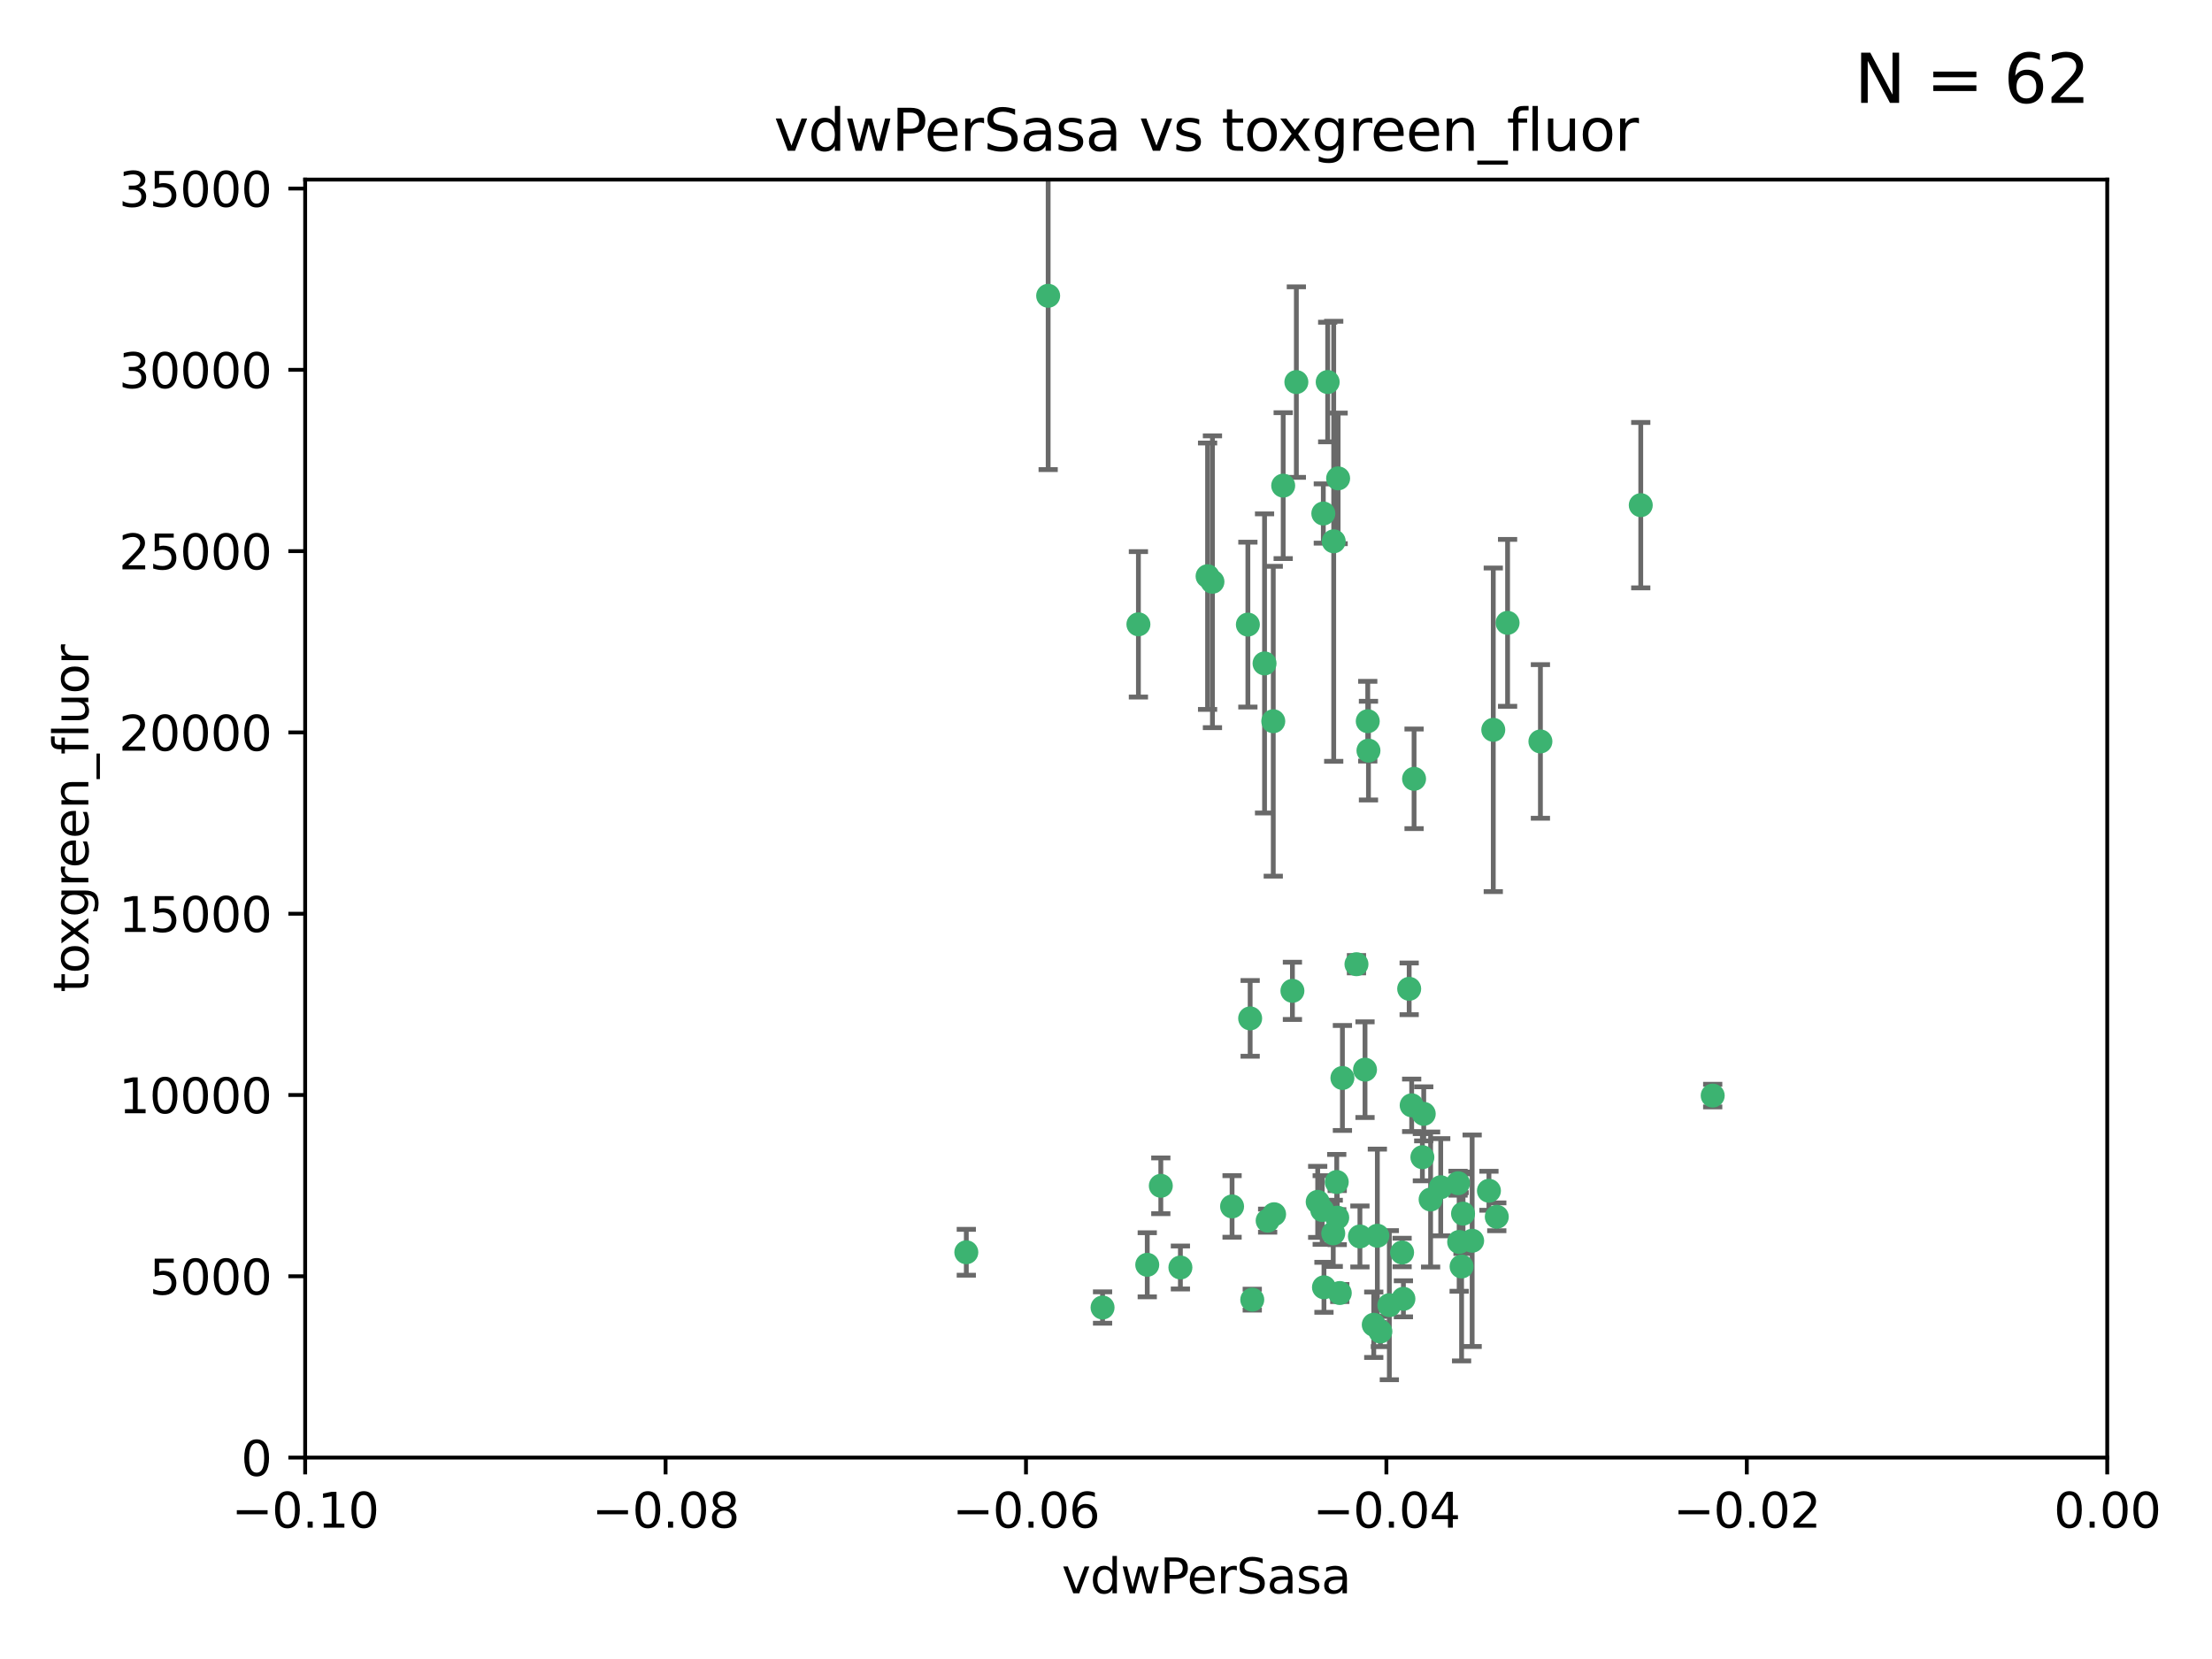 <?xml version="1.0" encoding="utf-8" standalone="no"?>
<!DOCTYPE svg PUBLIC "-//W3C//DTD SVG 1.1//EN"
  "http://www.w3.org/Graphics/SVG/1.1/DTD/svg11.dtd">
<svg xmlns:xlink="http://www.w3.org/1999/xlink" width="460.8pt" height="345.6pt" viewBox="0 0 460.8 345.6" xmlns="http://www.w3.org/2000/svg" version="1.1">
 <defs>
  <style type="text/css">*{stroke-linejoin: round; stroke-linecap: butt}</style>
 </defs>
 <g id="figure_1">
  <g id="patch_1">
   <path d="M 0 345.6 
L 460.8 345.6 
L 460.8 0 
L 0 0 
z
" style="fill: #ffffff"/>
  </g>
  <g id="axes_1">
   <g id="patch_2">
    <path d="M 63.571 303.64 
L 438.975 303.64 
L 438.975 37.411 
L 63.571 37.411 
z
" style="fill: #ffffff"/>
   </g>
   <g id="PathCollection_1">
    <defs>
     <path id="m6c148d4460" d="M 0 1.118 
C 0.297 1.118 0.581 1 0.791 0.791 
C 1 0.581 1.118 0.297 1.118 0 
C 1.118 -0.297 1 -0.581 0.791 -0.791 
C 0.581 -1 0.297 -1.118 0 -1.118 
C -0.297 -1.118 -0.581 -1 -0.791 -0.791 
C -1 -0.581 -1.118 -0.297 -1.118 0 
C -1.118 0.297 -1 0.581 -0.791 0.791 
C -0.581 1 -0.297 1.118 0 1.118 
z
" style="stroke: #3cb371"/>
    </defs>
    <g clip-path="url(#p341a49bb5c)">
     <use xlink:href="#m6c148d4460" x="270.055" y="79.593" style="fill: #3cb371; stroke: #3cb371"/>
     <use xlink:href="#m6c148d4460" x="218.35" y="61.614" style="fill: #3cb371; stroke: #3cb371"/>
     <use xlink:href="#m6c148d4460" x="201.3" y="260.87" style="fill: #3cb371; stroke: #3cb371"/>
     <use xlink:href="#m6c148d4460" x="267.313" y="101.166" style="fill: #3cb371; stroke: #3cb371"/>
     <use xlink:href="#m6c148d4460" x="277.837" y="112.761" style="fill: #3cb371; stroke: #3cb371"/>
     <use xlink:href="#m6c148d4460" x="259.956" y="130.114" style="fill: #3cb371; stroke: #3cb371"/>
     <use xlink:href="#m6c148d4460" x="263.429" y="138.203" style="fill: #3cb371; stroke: #3cb371"/>
     <use xlink:href="#m6c148d4460" x="275.671" y="106.972" style="fill: #3cb371; stroke: #3cb371"/>
     <use xlink:href="#m6c148d4460" x="278.755" y="99.654" style="fill: #3cb371; stroke: #3cb371"/>
     <use xlink:href="#m6c148d4460" x="292.082" y="260.914" style="fill: #3cb371; stroke: #3cb371"/>
     <use xlink:href="#m6c148d4460" x="237.152" y="130.059" style="fill: #3cb371; stroke: #3cb371"/>
     <use xlink:href="#m6c148d4460" x="276.581" y="79.585" style="fill: #3cb371; stroke: #3cb371"/>
     <use xlink:href="#m6c148d4460" x="269.235" y="206.41" style="fill: #3cb371; stroke: #3cb371"/>
     <use xlink:href="#m6c148d4460" x="251.561" y="120.034" style="fill: #3cb371; stroke: #3cb371"/>
     <use xlink:href="#m6c148d4460" x="241.819" y="247.024" style="fill: #3cb371; stroke: #3cb371"/>
     <use xlink:href="#m6c148d4460" x="293.557" y="205.988" style="fill: #3cb371; stroke: #3cb371"/>
     <use xlink:href="#m6c148d4460" x="252.576" y="121.191" style="fill: #3cb371; stroke: #3cb371"/>
     <use xlink:href="#m6c148d4460" x="279.101" y="269.359" style="fill: #3cb371; stroke: #3cb371"/>
     <use xlink:href="#m6c148d4460" x="304.776" y="252.825" style="fill: #3cb371; stroke: #3cb371"/>
     <use xlink:href="#m6c148d4460" x="284.928" y="150.242" style="fill: #3cb371; stroke: #3cb371"/>
     <use xlink:href="#m6c148d4460" x="265.419" y="252.947" style="fill: #3cb371; stroke: #3cb371"/>
     <use xlink:href="#m6c148d4460" x="296.308" y="241.067" style="fill: #3cb371; stroke: #3cb371"/>
     <use xlink:href="#m6c148d4460" x="245.899" y="264.042" style="fill: #3cb371; stroke: #3cb371"/>
     <use xlink:href="#m6c148d4460" x="294.077" y="230.255" style="fill: #3cb371; stroke: #3cb371"/>
     <use xlink:href="#m6c148d4460" x="292.357" y="270.567" style="fill: #3cb371; stroke: #3cb371"/>
     <use xlink:href="#m6c148d4460" x="275.442" y="252.069" style="fill: #3cb371; stroke: #3cb371"/>
     <use xlink:href="#m6c148d4460" x="298.022" y="249.877" style="fill: #3cb371; stroke: #3cb371"/>
     <use xlink:href="#m6c148d4460" x="275.806" y="268.169" style="fill: #3cb371; stroke: #3cb371"/>
     <use xlink:href="#m6c148d4460" x="238.994" y="263.481" style="fill: #3cb371; stroke: #3cb371"/>
     <use xlink:href="#m6c148d4460" x="287.559" y="277.375" style="fill: #3cb371; stroke: #3cb371"/>
     <use xlink:href="#m6c148d4460" x="256.663" y="251.323" style="fill: #3cb371; stroke: #3cb371"/>
     <use xlink:href="#m6c148d4460" x="260.869" y="270.746" style="fill: #3cb371; stroke: #3cb371"/>
     <use xlink:href="#m6c148d4460" x="229.684" y="272.382" style="fill: #3cb371; stroke: #3cb371"/>
     <use xlink:href="#m6c148d4460" x="284.358" y="222.83" style="fill: #3cb371; stroke: #3cb371"/>
     <use xlink:href="#m6c148d4460" x="304.475" y="263.833" style="fill: #3cb371; stroke: #3cb371"/>
     <use xlink:href="#m6c148d4460" x="274.5" y="250.369" style="fill: #3cb371; stroke: #3cb371"/>
     <use xlink:href="#m6c148d4460" x="265.246" y="150.246" style="fill: #3cb371; stroke: #3cb371"/>
     <use xlink:href="#m6c148d4460" x="306.676" y="258.47" style="fill: #3cb371; stroke: #3cb371"/>
     <use xlink:href="#m6c148d4460" x="282.577" y="200.861" style="fill: #3cb371; stroke: #3cb371"/>
     <use xlink:href="#m6c148d4460" x="278.569" y="253.655" style="fill: #3cb371; stroke: #3cb371"/>
     <use xlink:href="#m6c148d4460" x="311.808" y="253.482" style="fill: #3cb371; stroke: #3cb371"/>
     <use xlink:href="#m6c148d4460" x="311.077" y="152.035" style="fill: #3cb371; stroke: #3cb371"/>
     <use xlink:href="#m6c148d4460" x="286.18" y="275.967" style="fill: #3cb371; stroke: #3cb371"/>
     <use xlink:href="#m6c148d4460" x="260.43" y="212.147" style="fill: #3cb371; stroke: #3cb371"/>
     <use xlink:href="#m6c148d4460" x="285.076" y="156.366" style="fill: #3cb371; stroke: #3cb371"/>
     <use xlink:href="#m6c148d4460" x="283.296" y="257.576" style="fill: #3cb371; stroke: #3cb371"/>
     <use xlink:href="#m6c148d4460" x="310.174" y="248.058" style="fill: #3cb371; stroke: #3cb371"/>
     <use xlink:href="#m6c148d4460" x="289.425" y="271.896" style="fill: #3cb371; stroke: #3cb371"/>
     <use xlink:href="#m6c148d4460" x="277.739" y="256.929" style="fill: #3cb371; stroke: #3cb371"/>
     <use xlink:href="#m6c148d4460" x="279.65" y="224.561" style="fill: #3cb371; stroke: #3cb371"/>
     <use xlink:href="#m6c148d4460" x="264.075" y="254.285" style="fill: #3cb371; stroke: #3cb371"/>
     <use xlink:href="#m6c148d4460" x="286.929" y="257.429" style="fill: #3cb371; stroke: #3cb371"/>
     <use xlink:href="#m6c148d4460" x="296.591" y="232.035" style="fill: #3cb371; stroke: #3cb371"/>
     <use xlink:href="#m6c148d4460" x="320.897" y="154.457" style="fill: #3cb371; stroke: #3cb371"/>
     <use xlink:href="#m6c148d4460" x="341.801" y="105.234" style="fill: #3cb371; stroke: #3cb371"/>
     <use xlink:href="#m6c148d4460" x="314.057" y="129.752" style="fill: #3cb371; stroke: #3cb371"/>
     <use xlink:href="#m6c148d4460" x="303.97" y="258.72" style="fill: #3cb371; stroke: #3cb371"/>
     <use xlink:href="#m6c148d4460" x="278.467" y="246.235" style="fill: #3cb371; stroke: #3cb371"/>
     <use xlink:href="#m6c148d4460" x="300.13" y="247.319" style="fill: #3cb371; stroke: #3cb371"/>
     <use xlink:href="#m6c148d4460" x="303.74" y="246.485" style="fill: #3cb371; stroke: #3cb371"/>
     <use xlink:href="#m6c148d4460" x="356.787" y="228.234" style="fill: #3cb371; stroke: #3cb371"/>
     <use xlink:href="#m6c148d4460" x="294.577" y="162.243" style="fill: #3cb371; stroke: #3cb371"/>
    </g>
   </g>
   <g id="matplotlib.axis_1">
    <g id="xtick_1">
     <g id="line2d_1">
      <defs>
       <path id="md75cc85887" d="M 0 0 
L 0 3.5 
" style="stroke: #000000; stroke-width: 0.8"/>
      </defs>
      <g>
       <use xlink:href="#md75cc85887" x="63.571" y="303.64" style="stroke: #000000; stroke-width: 0.8"/>
      </g>
     </g>
     <g id="text_1">
      <!-- −0.10 -->
      <g transform="translate(48.249 318.238)scale(0.1 -0.1)">
       <defs>
        <path id="DejaVuSans-2212" d="M 678 2272 
L 4684 2272 
L 4684 1741 
L 678 1741 
L 678 2272 
z
" transform="scale(0.016)"/>
        <path id="DejaVuSans-30" d="M 2034 4250 
Q 1547 4250 1301 3770 
Q 1056 3291 1056 2328 
Q 1056 1369 1301 889 
Q 1547 409 2034 409 
Q 2525 409 2770 889 
Q 3016 1369 3016 2328 
Q 3016 3291 2770 3770 
Q 2525 4250 2034 4250 
z
M 2034 4750 
Q 2819 4750 3233 4129 
Q 3647 3509 3647 2328 
Q 3647 1150 3233 529 
Q 2819 -91 2034 -91 
Q 1250 -91 836 529 
Q 422 1150 422 2328 
Q 422 3509 836 4129 
Q 1250 4750 2034 4750 
z
" transform="scale(0.016)"/>
        <path id="DejaVuSans-2e" d="M 684 794 
L 1344 794 
L 1344 0 
L 684 0 
L 684 794 
z
" transform="scale(0.016)"/>
        <path id="DejaVuSans-31" d="M 794 531 
L 1825 531 
L 1825 4091 
L 703 3866 
L 703 4441 
L 1819 4666 
L 2450 4666 
L 2450 531 
L 3481 531 
L 3481 0 
L 794 0 
L 794 531 
z
" transform="scale(0.016)"/>
       </defs>
       <use xlink:href="#DejaVuSans-2212"/>
       <use xlink:href="#DejaVuSans-30" x="83.789"/>
       <use xlink:href="#DejaVuSans-2e" x="147.412"/>
       <use xlink:href="#DejaVuSans-31" x="179.199"/>
       <use xlink:href="#DejaVuSans-30" x="242.822"/>
      </g>
     </g>
    </g>
    <g id="xtick_2">
     <g id="line2d_2">
      <g>
       <use xlink:href="#md75cc85887" x="138.652" y="303.64" style="stroke: #000000; stroke-width: 0.8"/>
      </g>
     </g>
     <g id="text_2">
      <!-- −0.08 -->
      <g transform="translate(123.329 318.238)scale(0.1 -0.1)">
       <defs>
        <path id="DejaVuSans-38" d="M 2034 2216 
Q 1584 2216 1326 1975 
Q 1069 1734 1069 1313 
Q 1069 891 1326 650 
Q 1584 409 2034 409 
Q 2484 409 2743 651 
Q 3003 894 3003 1313 
Q 3003 1734 2745 1975 
Q 2488 2216 2034 2216 
z
M 1403 2484 
Q 997 2584 770 2862 
Q 544 3141 544 3541 
Q 544 4100 942 4425 
Q 1341 4750 2034 4750 
Q 2731 4750 3128 4425 
Q 3525 4100 3525 3541 
Q 3525 3141 3298 2862 
Q 3072 2584 2669 2484 
Q 3125 2378 3379 2068 
Q 3634 1759 3634 1313 
Q 3634 634 3220 271 
Q 2806 -91 2034 -91 
Q 1263 -91 848 271 
Q 434 634 434 1313 
Q 434 1759 690 2068 
Q 947 2378 1403 2484 
z
M 1172 3481 
Q 1172 3119 1398 2916 
Q 1625 2713 2034 2713 
Q 2441 2713 2670 2916 
Q 2900 3119 2900 3481 
Q 2900 3844 2670 4047 
Q 2441 4250 2034 4250 
Q 1625 4250 1398 4047 
Q 1172 3844 1172 3481 
z
" transform="scale(0.016)"/>
       </defs>
       <use xlink:href="#DejaVuSans-2212"/>
       <use xlink:href="#DejaVuSans-30" x="83.789"/>
       <use xlink:href="#DejaVuSans-2e" x="147.412"/>
       <use xlink:href="#DejaVuSans-30" x="179.199"/>
       <use xlink:href="#DejaVuSans-38" x="242.822"/>
      </g>
     </g>
    </g>
    <g id="xtick_3">
     <g id="line2d_3">
      <g>
       <use xlink:href="#md75cc85887" x="213.733" y="303.64" style="stroke: #000000; stroke-width: 0.8"/>
      </g>
     </g>
     <g id="text_3">
      <!-- −0.06 -->
      <g transform="translate(198.41 318.238)scale(0.1 -0.1)">
       <defs>
        <path id="DejaVuSans-36" d="M 2113 2584 
Q 1688 2584 1439 2293 
Q 1191 2003 1191 1497 
Q 1191 994 1439 701 
Q 1688 409 2113 409 
Q 2538 409 2786 701 
Q 3034 994 3034 1497 
Q 3034 2003 2786 2293 
Q 2538 2584 2113 2584 
z
M 3366 4563 
L 3366 3988 
Q 3128 4100 2886 4159 
Q 2644 4219 2406 4219 
Q 1781 4219 1451 3797 
Q 1122 3375 1075 2522 
Q 1259 2794 1537 2939 
Q 1816 3084 2150 3084 
Q 2853 3084 3261 2657 
Q 3669 2231 3669 1497 
Q 3669 778 3244 343 
Q 2819 -91 2113 -91 
Q 1303 -91 875 529 
Q 447 1150 447 2328 
Q 447 3434 972 4092 
Q 1497 4750 2381 4750 
Q 2619 4750 2861 4703 
Q 3103 4656 3366 4563 
z
" transform="scale(0.016)"/>
       </defs>
       <use xlink:href="#DejaVuSans-2212"/>
       <use xlink:href="#DejaVuSans-30" x="83.789"/>
       <use xlink:href="#DejaVuSans-2e" x="147.412"/>
       <use xlink:href="#DejaVuSans-30" x="179.199"/>
       <use xlink:href="#DejaVuSans-36" x="242.822"/>
      </g>
     </g>
    </g>
    <g id="xtick_4">
     <g id="line2d_4">
      <g>
       <use xlink:href="#md75cc85887" x="288.813" y="303.64" style="stroke: #000000; stroke-width: 0.8"/>
      </g>
     </g>
     <g id="text_4">
      <!-- −0.04 -->
      <g transform="translate(273.491 318.238)scale(0.1 -0.1)">
       <defs>
        <path id="DejaVuSans-34" d="M 2419 4116 
L 825 1625 
L 2419 1625 
L 2419 4116 
z
M 2253 4666 
L 3047 4666 
L 3047 1625 
L 3713 1625 
L 3713 1100 
L 3047 1100 
L 3047 0 
L 2419 0 
L 2419 1100 
L 313 1100 
L 313 1709 
L 2253 4666 
z
" transform="scale(0.016)"/>
       </defs>
       <use xlink:href="#DejaVuSans-2212"/>
       <use xlink:href="#DejaVuSans-30" x="83.789"/>
       <use xlink:href="#DejaVuSans-2e" x="147.412"/>
       <use xlink:href="#DejaVuSans-30" x="179.199"/>
       <use xlink:href="#DejaVuSans-34" x="242.822"/>
      </g>
     </g>
    </g>
    <g id="xtick_5">
     <g id="line2d_5">
      <g>
       <use xlink:href="#md75cc85887" x="363.894" y="303.64" style="stroke: #000000; stroke-width: 0.8"/>
      </g>
     </g>
     <g id="text_5">
      <!-- −0.02 -->
      <g transform="translate(348.572 318.238)scale(0.1 -0.1)">
       <defs>
        <path id="DejaVuSans-32" d="M 1228 531 
L 3431 531 
L 3431 0 
L 469 0 
L 469 531 
Q 828 903 1448 1529 
Q 2069 2156 2228 2338 
Q 2531 2678 2651 2914 
Q 2772 3150 2772 3378 
Q 2772 3750 2511 3984 
Q 2250 4219 1831 4219 
Q 1534 4219 1204 4116 
Q 875 4013 500 3803 
L 500 4441 
Q 881 4594 1212 4672 
Q 1544 4750 1819 4750 
Q 2544 4750 2975 4387 
Q 3406 4025 3406 3419 
Q 3406 3131 3298 2873 
Q 3191 2616 2906 2266 
Q 2828 2175 2409 1742 
Q 1991 1309 1228 531 
z
" transform="scale(0.016)"/>
       </defs>
       <use xlink:href="#DejaVuSans-2212"/>
       <use xlink:href="#DejaVuSans-30" x="83.789"/>
       <use xlink:href="#DejaVuSans-2e" x="147.412"/>
       <use xlink:href="#DejaVuSans-30" x="179.199"/>
       <use xlink:href="#DejaVuSans-32" x="242.822"/>
      </g>
     </g>
    </g>
    <g id="xtick_6">
     <g id="line2d_6">
      <g>
       <use xlink:href="#md75cc85887" x="438.975" y="303.64" style="stroke: #000000; stroke-width: 0.8"/>
      </g>
     </g>
     <g id="text_6">
      <!-- 0.00 -->
      <g transform="translate(427.842 318.238)scale(0.1 -0.1)">
       <use xlink:href="#DejaVuSans-30"/>
       <use xlink:href="#DejaVuSans-2e" x="63.623"/>
       <use xlink:href="#DejaVuSans-30" x="95.41"/>
       <use xlink:href="#DejaVuSans-30" x="159.033"/>
      </g>
     </g>
    </g>
    <g id="text_7">
     <!-- vdwPerSasa -->
     <g transform="translate(221.178 331.917)scale(0.1 -0.1)">
      <defs>
       <path id="DejaVuSans-76" d="M 191 3500 
L 800 3500 
L 1894 563 
L 2988 3500 
L 3597 3500 
L 2284 0 
L 1503 0 
L 191 3500 
z
" transform="scale(0.016)"/>
       <path id="DejaVuSans-64" d="M 2906 2969 
L 2906 4863 
L 3481 4863 
L 3481 0 
L 2906 0 
L 2906 525 
Q 2725 213 2448 61 
Q 2172 -91 1784 -91 
Q 1150 -91 751 415 
Q 353 922 353 1747 
Q 353 2572 751 3078 
Q 1150 3584 1784 3584 
Q 2172 3584 2448 3432 
Q 2725 3281 2906 2969 
z
M 947 1747 
Q 947 1113 1208 752 
Q 1469 391 1925 391 
Q 2381 391 2643 752 
Q 2906 1113 2906 1747 
Q 2906 2381 2643 2742 
Q 2381 3103 1925 3103 
Q 1469 3103 1208 2742 
Q 947 2381 947 1747 
z
" transform="scale(0.016)"/>
       <path id="DejaVuSans-77" d="M 269 3500 
L 844 3500 
L 1563 769 
L 2278 3500 
L 2956 3500 
L 3675 769 
L 4391 3500 
L 4966 3500 
L 4050 0 
L 3372 0 
L 2619 2869 
L 1863 0 
L 1184 0 
L 269 3500 
z
" transform="scale(0.016)"/>
       <path id="DejaVuSans-50" d="M 1259 4147 
L 1259 2394 
L 2053 2394 
Q 2494 2394 2734 2622 
Q 2975 2850 2975 3272 
Q 2975 3691 2734 3919 
Q 2494 4147 2053 4147 
L 1259 4147 
z
M 628 4666 
L 2053 4666 
Q 2838 4666 3239 4311 
Q 3641 3956 3641 3272 
Q 3641 2581 3239 2228 
Q 2838 1875 2053 1875 
L 1259 1875 
L 1259 0 
L 628 0 
L 628 4666 
z
" transform="scale(0.016)"/>
       <path id="DejaVuSans-65" d="M 3597 1894 
L 3597 1613 
L 953 1613 
Q 991 1019 1311 708 
Q 1631 397 2203 397 
Q 2534 397 2845 478 
Q 3156 559 3463 722 
L 3463 178 
Q 3153 47 2828 -22 
Q 2503 -91 2169 -91 
Q 1331 -91 842 396 
Q 353 884 353 1716 
Q 353 2575 817 3079 
Q 1281 3584 2069 3584 
Q 2775 3584 3186 3129 
Q 3597 2675 3597 1894 
z
M 3022 2063 
Q 3016 2534 2758 2815 
Q 2500 3097 2075 3097 
Q 1594 3097 1305 2825 
Q 1016 2553 972 2059 
L 3022 2063 
z
" transform="scale(0.016)"/>
       <path id="DejaVuSans-72" d="M 2631 2963 
Q 2534 3019 2420 3045 
Q 2306 3072 2169 3072 
Q 1681 3072 1420 2755 
Q 1159 2438 1159 1844 
L 1159 0 
L 581 0 
L 581 3500 
L 1159 3500 
L 1159 2956 
Q 1341 3275 1631 3429 
Q 1922 3584 2338 3584 
Q 2397 3584 2469 3576 
Q 2541 3569 2628 3553 
L 2631 2963 
z
" transform="scale(0.016)"/>
       <path id="DejaVuSans-53" d="M 3425 4513 
L 3425 3897 
Q 3066 4069 2747 4153 
Q 2428 4238 2131 4238 
Q 1616 4238 1336 4038 
Q 1056 3838 1056 3469 
Q 1056 3159 1242 3001 
Q 1428 2844 1947 2747 
L 2328 2669 
Q 3034 2534 3370 2195 
Q 3706 1856 3706 1288 
Q 3706 609 3251 259 
Q 2797 -91 1919 -91 
Q 1588 -91 1214 -16 
Q 841 59 441 206 
L 441 856 
Q 825 641 1194 531 
Q 1563 422 1919 422 
Q 2459 422 2753 634 
Q 3047 847 3047 1241 
Q 3047 1584 2836 1778 
Q 2625 1972 2144 2069 
L 1759 2144 
Q 1053 2284 737 2584 
Q 422 2884 422 3419 
Q 422 4038 858 4394 
Q 1294 4750 2059 4750 
Q 2388 4750 2728 4690 
Q 3069 4631 3425 4513 
z
" transform="scale(0.016)"/>
       <path id="DejaVuSans-61" d="M 2194 1759 
Q 1497 1759 1228 1600 
Q 959 1441 959 1056 
Q 959 750 1161 570 
Q 1363 391 1709 391 
Q 2188 391 2477 730 
Q 2766 1069 2766 1631 
L 2766 1759 
L 2194 1759 
z
M 3341 1997 
L 3341 0 
L 2766 0 
L 2766 531 
Q 2569 213 2275 61 
Q 1981 -91 1556 -91 
Q 1019 -91 701 211 
Q 384 513 384 1019 
Q 384 1609 779 1909 
Q 1175 2209 1959 2209 
L 2766 2209 
L 2766 2266 
Q 2766 2663 2505 2880 
Q 2244 3097 1772 3097 
Q 1472 3097 1187 3025 
Q 903 2953 641 2809 
L 641 3341 
Q 956 3463 1253 3523 
Q 1550 3584 1831 3584 
Q 2591 3584 2966 3190 
Q 3341 2797 3341 1997 
z
" transform="scale(0.016)"/>
       <path id="DejaVuSans-73" d="M 2834 3397 
L 2834 2853 
Q 2591 2978 2328 3040 
Q 2066 3103 1784 3103 
Q 1356 3103 1142 2972 
Q 928 2841 928 2578 
Q 928 2378 1081 2264 
Q 1234 2150 1697 2047 
L 1894 2003 
Q 2506 1872 2764 1633 
Q 3022 1394 3022 966 
Q 3022 478 2636 193 
Q 2250 -91 1575 -91 
Q 1294 -91 989 -36 
Q 684 19 347 128 
L 347 722 
Q 666 556 975 473 
Q 1284 391 1588 391 
Q 1994 391 2212 530 
Q 2431 669 2431 922 
Q 2431 1156 2273 1281 
Q 2116 1406 1581 1522 
L 1381 1569 
Q 847 1681 609 1914 
Q 372 2147 372 2553 
Q 372 3047 722 3315 
Q 1072 3584 1716 3584 
Q 2034 3584 2315 3537 
Q 2597 3491 2834 3397 
z
" transform="scale(0.016)"/>
      </defs>
      <use xlink:href="#DejaVuSans-76"/>
      <use xlink:href="#DejaVuSans-64" x="59.18"/>
      <use xlink:href="#DejaVuSans-77" x="122.656"/>
      <use xlink:href="#DejaVuSans-50" x="204.443"/>
      <use xlink:href="#DejaVuSans-65" x="261.121"/>
      <use xlink:href="#DejaVuSans-72" x="322.645"/>
      <use xlink:href="#DejaVuSans-53" x="363.758"/>
      <use xlink:href="#DejaVuSans-61" x="427.234"/>
      <use xlink:href="#DejaVuSans-73" x="488.514"/>
      <use xlink:href="#DejaVuSans-61" x="540.613"/>
     </g>
    </g>
   </g>
   <g id="matplotlib.axis_2">
    <g id="ytick_1">
     <g id="line2d_7">
      <defs>
       <path id="md941e408e9" d="M 0 0 
L -3.5 0 
" style="stroke: #000000; stroke-width: 0.8"/>
      </defs>
      <g>
       <use xlink:href="#md941e408e9" x="63.571" y="303.64" style="stroke: #000000; stroke-width: 0.8"/>
      </g>
     </g>
     <g id="text_8">
      <!-- 0 -->
      <g transform="translate(50.209 307.439)scale(0.1 -0.1)">
       <use xlink:href="#DejaVuSans-30"/>
      </g>
     </g>
    </g>
    <g id="ytick_2">
     <g id="line2d_8">
      <g>
       <use xlink:href="#md941e408e9" x="63.571" y="265.874" style="stroke: #000000; stroke-width: 0.8"/>
      </g>
     </g>
     <g id="text_9">
      <!-- 5000 -->
      <g transform="translate(31.121 269.673)scale(0.1 -0.1)">
       <defs>
        <path id="DejaVuSans-35" d="M 691 4666 
L 3169 4666 
L 3169 4134 
L 1269 4134 
L 1269 2991 
Q 1406 3038 1543 3061 
Q 1681 3084 1819 3084 
Q 2600 3084 3056 2656 
Q 3513 2228 3513 1497 
Q 3513 744 3044 326 
Q 2575 -91 1722 -91 
Q 1428 -91 1123 -41 
Q 819 9 494 109 
L 494 744 
Q 775 591 1075 516 
Q 1375 441 1709 441 
Q 2250 441 2565 725 
Q 2881 1009 2881 1497 
Q 2881 1984 2565 2268 
Q 2250 2553 1709 2553 
Q 1456 2553 1204 2497 
Q 953 2441 691 2322 
L 691 4666 
z
" transform="scale(0.016)"/>
       </defs>
       <use xlink:href="#DejaVuSans-35"/>
       <use xlink:href="#DejaVuSans-30" x="63.623"/>
       <use xlink:href="#DejaVuSans-30" x="127.246"/>
       <use xlink:href="#DejaVuSans-30" x="190.869"/>
      </g>
     </g>
    </g>
    <g id="ytick_3">
     <g id="line2d_9">
      <g>
       <use xlink:href="#md941e408e9" x="63.571" y="228.108" style="stroke: #000000; stroke-width: 0.8"/>
      </g>
     </g>
     <g id="text_10">
      <!-- 10000 -->
      <g transform="translate(24.759 231.907)scale(0.1 -0.1)">
       <use xlink:href="#DejaVuSans-31"/>
       <use xlink:href="#DejaVuSans-30" x="63.623"/>
       <use xlink:href="#DejaVuSans-30" x="127.246"/>
       <use xlink:href="#DejaVuSans-30" x="190.869"/>
       <use xlink:href="#DejaVuSans-30" x="254.492"/>
      </g>
     </g>
    </g>
    <g id="ytick_4">
     <g id="line2d_10">
      <g>
       <use xlink:href="#md941e408e9" x="63.571" y="190.342" style="stroke: #000000; stroke-width: 0.8"/>
      </g>
     </g>
     <g id="text_11">
      <!-- 15000 -->
      <g transform="translate(24.759 194.141)scale(0.1 -0.1)">
       <use xlink:href="#DejaVuSans-31"/>
       <use xlink:href="#DejaVuSans-35" x="63.623"/>
       <use xlink:href="#DejaVuSans-30" x="127.246"/>
       <use xlink:href="#DejaVuSans-30" x="190.869"/>
       <use xlink:href="#DejaVuSans-30" x="254.492"/>
      </g>
     </g>
    </g>
    <g id="ytick_5">
     <g id="line2d_11">
      <g>
       <use xlink:href="#md941e408e9" x="63.571" y="152.576" style="stroke: #000000; stroke-width: 0.8"/>
      </g>
     </g>
     <g id="text_12">
      <!-- 20000 -->
      <g transform="translate(24.759 156.375)scale(0.1 -0.1)">
       <use xlink:href="#DejaVuSans-32"/>
       <use xlink:href="#DejaVuSans-30" x="63.623"/>
       <use xlink:href="#DejaVuSans-30" x="127.246"/>
       <use xlink:href="#DejaVuSans-30" x="190.869"/>
       <use xlink:href="#DejaVuSans-30" x="254.492"/>
      </g>
     </g>
    </g>
    <g id="ytick_6">
     <g id="line2d_12">
      <g>
       <use xlink:href="#md941e408e9" x="63.571" y="114.81" style="stroke: #000000; stroke-width: 0.8"/>
      </g>
     </g>
     <g id="text_13">
      <!-- 25000 -->
      <g transform="translate(24.759 118.609)scale(0.1 -0.1)">
       <use xlink:href="#DejaVuSans-32"/>
       <use xlink:href="#DejaVuSans-35" x="63.623"/>
       <use xlink:href="#DejaVuSans-30" x="127.246"/>
       <use xlink:href="#DejaVuSans-30" x="190.869"/>
       <use xlink:href="#DejaVuSans-30" x="254.492"/>
      </g>
     </g>
    </g>
    <g id="ytick_7">
     <g id="line2d_13">
      <g>
       <use xlink:href="#md941e408e9" x="63.571" y="77.044" style="stroke: #000000; stroke-width: 0.8"/>
      </g>
     </g>
     <g id="text_14">
      <!-- 30000 -->
      <g transform="translate(24.759 80.844)scale(0.1 -0.1)">
       <defs>
        <path id="DejaVuSans-33" d="M 2597 2516 
Q 3050 2419 3304 2112 
Q 3559 1806 3559 1356 
Q 3559 666 3084 287 
Q 2609 -91 1734 -91 
Q 1441 -91 1130 -33 
Q 819 25 488 141 
L 488 750 
Q 750 597 1062 519 
Q 1375 441 1716 441 
Q 2309 441 2620 675 
Q 2931 909 2931 1356 
Q 2931 1769 2642 2001 
Q 2353 2234 1838 2234 
L 1294 2234 
L 1294 2753 
L 1863 2753 
Q 2328 2753 2575 2939 
Q 2822 3125 2822 3475 
Q 2822 3834 2567 4026 
Q 2313 4219 1838 4219 
Q 1578 4219 1281 4162 
Q 984 4106 628 3988 
L 628 4550 
Q 988 4650 1302 4700 
Q 1616 4750 1894 4750 
Q 2613 4750 3031 4423 
Q 3450 4097 3450 3541 
Q 3450 3153 3228 2886 
Q 3006 2619 2597 2516 
z
" transform="scale(0.016)"/>
       </defs>
       <use xlink:href="#DejaVuSans-33"/>
       <use xlink:href="#DejaVuSans-30" x="63.623"/>
       <use xlink:href="#DejaVuSans-30" x="127.246"/>
       <use xlink:href="#DejaVuSans-30" x="190.869"/>
       <use xlink:href="#DejaVuSans-30" x="254.492"/>
      </g>
     </g>
    </g>
    <g id="ytick_8">
     <g id="line2d_14">
      <g>
       <use xlink:href="#md941e408e9" x="63.571" y="39.278" style="stroke: #000000; stroke-width: 0.8"/>
      </g>
     </g>
     <g id="text_15">
      <!-- 35000 -->
      <g transform="translate(24.759 43.078)scale(0.1 -0.1)">
       <use xlink:href="#DejaVuSans-33"/>
       <use xlink:href="#DejaVuSans-35" x="63.623"/>
       <use xlink:href="#DejaVuSans-30" x="127.246"/>
       <use xlink:href="#DejaVuSans-30" x="190.869"/>
       <use xlink:href="#DejaVuSans-30" x="254.492"/>
      </g>
     </g>
    </g>
    <g id="text_16">
     <!-- toxgreen_fluor -->
     <g transform="translate(18.401 206.72)rotate(-90)scale(0.1 -0.1)">
      <defs>
       <path id="DejaVuSans-74" d="M 1172 4494 
L 1172 3500 
L 2356 3500 
L 2356 3053 
L 1172 3053 
L 1172 1153 
Q 1172 725 1289 603 
Q 1406 481 1766 481 
L 2356 481 
L 2356 0 
L 1766 0 
Q 1100 0 847 248 
Q 594 497 594 1153 
L 594 3053 
L 172 3053 
L 172 3500 
L 594 3500 
L 594 4494 
L 1172 4494 
z
" transform="scale(0.016)"/>
       <path id="DejaVuSans-6f" d="M 1959 3097 
Q 1497 3097 1228 2736 
Q 959 2375 959 1747 
Q 959 1119 1226 758 
Q 1494 397 1959 397 
Q 2419 397 2687 759 
Q 2956 1122 2956 1747 
Q 2956 2369 2687 2733 
Q 2419 3097 1959 3097 
z
M 1959 3584 
Q 2709 3584 3137 3096 
Q 3566 2609 3566 1747 
Q 3566 888 3137 398 
Q 2709 -91 1959 -91 
Q 1206 -91 779 398 
Q 353 888 353 1747 
Q 353 2609 779 3096 
Q 1206 3584 1959 3584 
z
" transform="scale(0.016)"/>
       <path id="DejaVuSans-78" d="M 3513 3500 
L 2247 1797 
L 3578 0 
L 2900 0 
L 1881 1375 
L 863 0 
L 184 0 
L 1544 1831 
L 300 3500 
L 978 3500 
L 1906 2253 
L 2834 3500 
L 3513 3500 
z
" transform="scale(0.016)"/>
       <path id="DejaVuSans-67" d="M 2906 1791 
Q 2906 2416 2648 2759 
Q 2391 3103 1925 3103 
Q 1463 3103 1205 2759 
Q 947 2416 947 1791 
Q 947 1169 1205 825 
Q 1463 481 1925 481 
Q 2391 481 2648 825 
Q 2906 1169 2906 1791 
z
M 3481 434 
Q 3481 -459 3084 -895 
Q 2688 -1331 1869 -1331 
Q 1566 -1331 1297 -1286 
Q 1028 -1241 775 -1147 
L 775 -588 
Q 1028 -725 1275 -790 
Q 1522 -856 1778 -856 
Q 2344 -856 2625 -561 
Q 2906 -266 2906 331 
L 2906 616 
Q 2728 306 2450 153 
Q 2172 0 1784 0 
Q 1141 0 747 490 
Q 353 981 353 1791 
Q 353 2603 747 3093 
Q 1141 3584 1784 3584 
Q 2172 3584 2450 3431 
Q 2728 3278 2906 2969 
L 2906 3500 
L 3481 3500 
L 3481 434 
z
" transform="scale(0.016)"/>
       <path id="DejaVuSans-6e" d="M 3513 2113 
L 3513 0 
L 2938 0 
L 2938 2094 
Q 2938 2591 2744 2837 
Q 2550 3084 2163 3084 
Q 1697 3084 1428 2787 
Q 1159 2491 1159 1978 
L 1159 0 
L 581 0 
L 581 3500 
L 1159 3500 
L 1159 2956 
Q 1366 3272 1645 3428 
Q 1925 3584 2291 3584 
Q 2894 3584 3203 3211 
Q 3513 2838 3513 2113 
z
" transform="scale(0.016)"/>
       <path id="DejaVuSans-5f" d="M 3263 -1063 
L 3263 -1509 
L -63 -1509 
L -63 -1063 
L 3263 -1063 
z
" transform="scale(0.016)"/>
       <path id="DejaVuSans-66" d="M 2375 4863 
L 2375 4384 
L 1825 4384 
Q 1516 4384 1395 4259 
Q 1275 4134 1275 3809 
L 1275 3500 
L 2222 3500 
L 2222 3053 
L 1275 3053 
L 1275 0 
L 697 0 
L 697 3053 
L 147 3053 
L 147 3500 
L 697 3500 
L 697 3744 
Q 697 4328 969 4595 
Q 1241 4863 1831 4863 
L 2375 4863 
z
" transform="scale(0.016)"/>
       <path id="DejaVuSans-6c" d="M 603 4863 
L 1178 4863 
L 1178 0 
L 603 0 
L 603 4863 
z
" transform="scale(0.016)"/>
       <path id="DejaVuSans-75" d="M 544 1381 
L 544 3500 
L 1119 3500 
L 1119 1403 
Q 1119 906 1312 657 
Q 1506 409 1894 409 
Q 2359 409 2629 706 
Q 2900 1003 2900 1516 
L 2900 3500 
L 3475 3500 
L 3475 0 
L 2900 0 
L 2900 538 
Q 2691 219 2414 64 
Q 2138 -91 1772 -91 
Q 1169 -91 856 284 
Q 544 659 544 1381 
z
M 1991 3584 
L 1991 3584 
z
" transform="scale(0.016)"/>
      </defs>
      <use xlink:href="#DejaVuSans-74"/>
      <use xlink:href="#DejaVuSans-6f" x="39.209"/>
      <use xlink:href="#DejaVuSans-78" x="97.266"/>
      <use xlink:href="#DejaVuSans-67" x="156.445"/>
      <use xlink:href="#DejaVuSans-72" x="219.922"/>
      <use xlink:href="#DejaVuSans-65" x="258.785"/>
      <use xlink:href="#DejaVuSans-65" x="320.309"/>
      <use xlink:href="#DejaVuSans-6e" x="381.832"/>
      <use xlink:href="#DejaVuSans-5f" x="445.211"/>
      <use xlink:href="#DejaVuSans-66" x="495.211"/>
      <use xlink:href="#DejaVuSans-6c" x="530.416"/>
      <use xlink:href="#DejaVuSans-75" x="558.199"/>
      <use xlink:href="#DejaVuSans-6f" x="621.578"/>
      <use xlink:href="#DejaVuSans-72" x="682.76"/>
     </g>
    </g>
   </g>
   <g id="LineCollection_1">
    <path d="M 270.055 99.437 
L 270.055 59.75 
" clip-path="url(#p341a49bb5c)" style="fill: none; stroke: #696969"/>
    <path d="M 218.35 97.825 
L 218.35 25.402 
" clip-path="url(#p341a49bb5c)" style="fill: none; stroke: #696969"/>
    <path d="M 201.3 265.648 
L 201.3 256.093 
" clip-path="url(#p341a49bb5c)" style="fill: none; stroke: #696969"/>
    <path d="M 267.313 116.358 
L 267.313 85.973 
" clip-path="url(#p341a49bb5c)" style="fill: none; stroke: #696969"/>
    <path d="M 277.837 158.597 
L 277.837 66.926 
" clip-path="url(#p341a49bb5c)" style="fill: none; stroke: #696969"/>
    <path d="M 259.956 147.286 
L 259.956 112.943 
" clip-path="url(#p341a49bb5c)" style="fill: none; stroke: #696969"/>
    <path d="M 263.429 169.362 
L 263.429 107.043 
" clip-path="url(#p341a49bb5c)" style="fill: none; stroke: #696969"/>
    <path d="M 275.671 113.147 
L 275.671 100.797 
" clip-path="url(#p341a49bb5c)" style="fill: none; stroke: #696969"/>
    <path d="M 278.755 113.257 
L 278.755 86.051 
" clip-path="url(#p341a49bb5c)" style="fill: none; stroke: #696969"/>
    <path d="M 292.082 263.886 
L 292.082 257.941 
" clip-path="url(#p341a49bb5c)" style="fill: none; stroke: #696969"/>
    <path d="M 237.152 145.209 
L 237.152 114.909 
" clip-path="url(#p341a49bb5c)" style="fill: none; stroke: #696969"/>
    <path d="M 276.581 92.04 
L 276.581 67.13 
" clip-path="url(#p341a49bb5c)" style="fill: none; stroke: #696969"/>
    <path d="M 269.235 212.375 
L 269.235 200.445 
" clip-path="url(#p341a49bb5c)" style="fill: none; stroke: #696969"/>
    <path d="M 251.561 147.781 
L 251.561 92.287 
" clip-path="url(#p341a49bb5c)" style="fill: none; stroke: #696969"/>
    <path d="M 241.819 252.829 
L 241.819 241.22 
" clip-path="url(#p341a49bb5c)" style="fill: none; stroke: #696969"/>
    <path d="M 293.557 211.368 
L 293.557 200.608 
" clip-path="url(#p341a49bb5c)" style="fill: none; stroke: #696969"/>
    <path d="M 252.576 151.584 
L 252.576 90.798 
" clip-path="url(#p341a49bb5c)" style="fill: none; stroke: #696969"/>
    <path d="M 279.101 271.136 
L 279.101 267.583 
" clip-path="url(#p341a49bb5c)" style="fill: none; stroke: #696969"/>
    <path d="M 304.776 261.12 
L 304.776 244.53 
" clip-path="url(#p341a49bb5c)" style="fill: none; stroke: #696969"/>
    <path d="M 284.928 158.549 
L 284.928 141.935 
" clip-path="url(#p341a49bb5c)" style="fill: none; stroke: #696969"/>
    <path d="M 265.419 253.886 
L 265.419 252.007 
" clip-path="url(#p341a49bb5c)" style="fill: none; stroke: #696969"/>
    <path d="M 296.308 245.981 
L 296.308 236.153 
" clip-path="url(#p341a49bb5c)" style="fill: none; stroke: #696969"/>
    <path d="M 245.899 268.515 
L 245.899 259.569 
" clip-path="url(#p341a49bb5c)" style="fill: none; stroke: #696969"/>
    <path d="M 294.077 235.721 
L 294.077 224.789 
" clip-path="url(#p341a49bb5c)" style="fill: none; stroke: #696969"/>
    <path d="M 292.357 274.323 
L 292.357 266.811 
" clip-path="url(#p341a49bb5c)" style="fill: none; stroke: #696969"/>
    <path d="M 275.442 259.223 
L 275.442 244.915 
" clip-path="url(#p341a49bb5c)" style="fill: none; stroke: #696969"/>
    <path d="M 298.022 263.939 
L 298.022 235.814 
" clip-path="url(#p341a49bb5c)" style="fill: none; stroke: #696969"/>
    <path d="M 275.806 273.375 
L 275.806 262.964 
" clip-path="url(#p341a49bb5c)" style="fill: none; stroke: #696969"/>
    <path d="M 238.994 270.16 
L 238.994 256.802 
" clip-path="url(#p341a49bb5c)" style="fill: none; stroke: #696969"/>
    <path d="M 287.559 280.522 
L 287.559 274.227 
" clip-path="url(#p341a49bb5c)" style="fill: none; stroke: #696969"/>
    <path d="M 256.663 257.736 
L 256.663 244.91 
" clip-path="url(#p341a49bb5c)" style="fill: none; stroke: #696969"/>
    <path d="M 260.869 272.926 
L 260.869 268.567 
" clip-path="url(#p341a49bb5c)" style="fill: none; stroke: #696969"/>
    <path d="M 229.684 275.653 
L 229.684 269.11 
" clip-path="url(#p341a49bb5c)" style="fill: none; stroke: #696969"/>
    <path d="M 284.358 232.795 
L 284.358 212.864 
" clip-path="url(#p341a49bb5c)" style="fill: none; stroke: #696969"/>
    <path d="M 304.475 283.505 
L 304.475 244.161 
" clip-path="url(#p341a49bb5c)" style="fill: none; stroke: #696969"/>
    <path d="M 274.5 257.768 
L 274.5 242.97 
" clip-path="url(#p341a49bb5c)" style="fill: none; stroke: #696969"/>
    <path d="M 265.246 182.519 
L 265.246 117.972 
" clip-path="url(#p341a49bb5c)" style="fill: none; stroke: #696969"/>
    <path d="M 306.676 280.499 
L 306.676 236.441 
" clip-path="url(#p341a49bb5c)" style="fill: none; stroke: #696969"/>
    <path d="M 282.577 202.673 
L 282.577 199.049 
" clip-path="url(#p341a49bb5c)" style="fill: none; stroke: #696969"/>
    <path d="M 278.569 259.28 
L 278.569 248.029 
" clip-path="url(#p341a49bb5c)" style="fill: none; stroke: #696969"/>
    <path d="M 311.808 256.385 
L 311.808 250.58 
" clip-path="url(#p341a49bb5c)" style="fill: none; stroke: #696969"/>
    <path d="M 311.077 185.743 
L 311.077 118.327 
" clip-path="url(#p341a49bb5c)" style="fill: none; stroke: #696969"/>
    <path d="M 286.18 282.783 
L 286.18 269.152 
" clip-path="url(#p341a49bb5c)" style="fill: none; stroke: #696969"/>
    <path d="M 260.43 220.035 
L 260.43 204.259 
" clip-path="url(#p341a49bb5c)" style="fill: none; stroke: #696969"/>
    <path d="M 285.076 166.65 
L 285.076 146.083 
" clip-path="url(#p341a49bb5c)" style="fill: none; stroke: #696969"/>
    <path d="M 283.296 263.925 
L 283.296 251.227 
" clip-path="url(#p341a49bb5c)" style="fill: none; stroke: #696969"/>
    <path d="M 310.174 252.121 
L 310.174 243.994 
" clip-path="url(#p341a49bb5c)" style="fill: none; stroke: #696969"/>
    <path d="M 289.425 287.425 
L 289.425 256.366 
" clip-path="url(#p341a49bb5c)" style="fill: none; stroke: #696969"/>
    <path d="M 277.739 263.824 
L 277.739 250.034 
" clip-path="url(#p341a49bb5c)" style="fill: none; stroke: #696969"/>
    <path d="M 279.65 235.496 
L 279.65 213.627 
" clip-path="url(#p341a49bb5c)" style="fill: none; stroke: #696969"/>
    <path d="M 264.075 256.694 
L 264.075 251.875 
" clip-path="url(#p341a49bb5c)" style="fill: none; stroke: #696969"/>
    <path d="M 286.929 275.478 
L 286.929 239.381 
" clip-path="url(#p341a49bb5c)" style="fill: none; stroke: #696969"/>
    <path d="M 296.591 237.667 
L 296.591 226.403 
" clip-path="url(#p341a49bb5c)" style="fill: none; stroke: #696969"/>
    <path d="M 320.897 170.456 
L 320.897 138.458 
" clip-path="url(#p341a49bb5c)" style="fill: none; stroke: #696969"/>
    <path d="M 341.801 122.461 
L 341.801 88.007 
" clip-path="url(#p341a49bb5c)" style="fill: none; stroke: #696969"/>
    <path d="M 314.057 147.136 
L 314.057 112.367 
" clip-path="url(#p341a49bb5c)" style="fill: none; stroke: #696969"/>
    <path d="M 303.97 268.99 
L 303.97 248.45 
" clip-path="url(#p341a49bb5c)" style="fill: none; stroke: #696969"/>
    <path d="M 278.467 251.981 
L 278.467 240.488 
" clip-path="url(#p341a49bb5c)" style="fill: none; stroke: #696969"/>
    <path d="M 300.13 257.444 
L 300.13 237.194 
" clip-path="url(#p341a49bb5c)" style="fill: none; stroke: #696969"/>
    <path d="M 303.74 248.986 
L 303.74 243.983 
" clip-path="url(#p341a49bb5c)" style="fill: none; stroke: #696969"/>
    <path d="M 356.787 230.592 
L 356.787 225.876 
" clip-path="url(#p341a49bb5c)" style="fill: none; stroke: #696969"/>
    <path d="M 294.577 172.618 
L 294.577 151.867 
" clip-path="url(#p341a49bb5c)" style="fill: none; stroke: #696969"/>
   </g>
   <g id="line2d_15">
    <defs>
     <path id="mb9a2eaff75" d="M 2 0 
L -2 -0 
" style="stroke: #696969"/>
    </defs>
    <g clip-path="url(#p341a49bb5c)">
     <use xlink:href="#mb9a2eaff75" x="270.055" y="99.437" style="fill: #696969; stroke: #696969"/>
     <use xlink:href="#mb9a2eaff75" x="218.35" y="97.825" style="fill: #696969; stroke: #696969"/>
     <use xlink:href="#mb9a2eaff75" x="201.3" y="265.648" style="fill: #696969; stroke: #696969"/>
     <use xlink:href="#mb9a2eaff75" x="267.313" y="116.358" style="fill: #696969; stroke: #696969"/>
     <use xlink:href="#mb9a2eaff75" x="277.837" y="158.597" style="fill: #696969; stroke: #696969"/>
     <use xlink:href="#mb9a2eaff75" x="259.956" y="147.286" style="fill: #696969; stroke: #696969"/>
     <use xlink:href="#mb9a2eaff75" x="263.429" y="169.362" style="fill: #696969; stroke: #696969"/>
     <use xlink:href="#mb9a2eaff75" x="275.671" y="113.147" style="fill: #696969; stroke: #696969"/>
     <use xlink:href="#mb9a2eaff75" x="278.755" y="113.257" style="fill: #696969; stroke: #696969"/>
     <use xlink:href="#mb9a2eaff75" x="292.082" y="263.886" style="fill: #696969; stroke: #696969"/>
     <use xlink:href="#mb9a2eaff75" x="237.152" y="145.209" style="fill: #696969; stroke: #696969"/>
     <use xlink:href="#mb9a2eaff75" x="276.581" y="92.04" style="fill: #696969; stroke: #696969"/>
     <use xlink:href="#mb9a2eaff75" x="269.235" y="212.375" style="fill: #696969; stroke: #696969"/>
     <use xlink:href="#mb9a2eaff75" x="251.561" y="147.781" style="fill: #696969; stroke: #696969"/>
     <use xlink:href="#mb9a2eaff75" x="241.819" y="252.829" style="fill: #696969; stroke: #696969"/>
     <use xlink:href="#mb9a2eaff75" x="293.557" y="211.368" style="fill: #696969; stroke: #696969"/>
     <use xlink:href="#mb9a2eaff75" x="252.576" y="151.584" style="fill: #696969; stroke: #696969"/>
     <use xlink:href="#mb9a2eaff75" x="279.101" y="271.136" style="fill: #696969; stroke: #696969"/>
     <use xlink:href="#mb9a2eaff75" x="304.776" y="261.12" style="fill: #696969; stroke: #696969"/>
     <use xlink:href="#mb9a2eaff75" x="284.928" y="158.549" style="fill: #696969; stroke: #696969"/>
     <use xlink:href="#mb9a2eaff75" x="265.419" y="253.886" style="fill: #696969; stroke: #696969"/>
     <use xlink:href="#mb9a2eaff75" x="296.308" y="245.981" style="fill: #696969; stroke: #696969"/>
     <use xlink:href="#mb9a2eaff75" x="245.899" y="268.515" style="fill: #696969; stroke: #696969"/>
     <use xlink:href="#mb9a2eaff75" x="294.077" y="235.721" style="fill: #696969; stroke: #696969"/>
     <use xlink:href="#mb9a2eaff75" x="292.357" y="274.323" style="fill: #696969; stroke: #696969"/>
     <use xlink:href="#mb9a2eaff75" x="275.442" y="259.223" style="fill: #696969; stroke: #696969"/>
     <use xlink:href="#mb9a2eaff75" x="298.022" y="263.939" style="fill: #696969; stroke: #696969"/>
     <use xlink:href="#mb9a2eaff75" x="275.806" y="273.375" style="fill: #696969; stroke: #696969"/>
     <use xlink:href="#mb9a2eaff75" x="238.994" y="270.16" style="fill: #696969; stroke: #696969"/>
     <use xlink:href="#mb9a2eaff75" x="287.559" y="280.522" style="fill: #696969; stroke: #696969"/>
     <use xlink:href="#mb9a2eaff75" x="256.663" y="257.736" style="fill: #696969; stroke: #696969"/>
     <use xlink:href="#mb9a2eaff75" x="260.869" y="272.926" style="fill: #696969; stroke: #696969"/>
     <use xlink:href="#mb9a2eaff75" x="229.684" y="275.653" style="fill: #696969; stroke: #696969"/>
     <use xlink:href="#mb9a2eaff75" x="284.358" y="232.795" style="fill: #696969; stroke: #696969"/>
     <use xlink:href="#mb9a2eaff75" x="304.475" y="283.505" style="fill: #696969; stroke: #696969"/>
     <use xlink:href="#mb9a2eaff75" x="274.5" y="257.768" style="fill: #696969; stroke: #696969"/>
     <use xlink:href="#mb9a2eaff75" x="265.246" y="182.519" style="fill: #696969; stroke: #696969"/>
     <use xlink:href="#mb9a2eaff75" x="306.676" y="280.499" style="fill: #696969; stroke: #696969"/>
     <use xlink:href="#mb9a2eaff75" x="282.577" y="202.673" style="fill: #696969; stroke: #696969"/>
     <use xlink:href="#mb9a2eaff75" x="278.569" y="259.28" style="fill: #696969; stroke: #696969"/>
     <use xlink:href="#mb9a2eaff75" x="311.808" y="256.385" style="fill: #696969; stroke: #696969"/>
     <use xlink:href="#mb9a2eaff75" x="311.077" y="185.743" style="fill: #696969; stroke: #696969"/>
     <use xlink:href="#mb9a2eaff75" x="286.18" y="282.783" style="fill: #696969; stroke: #696969"/>
     <use xlink:href="#mb9a2eaff75" x="260.43" y="220.035" style="fill: #696969; stroke: #696969"/>
     <use xlink:href="#mb9a2eaff75" x="285.076" y="166.65" style="fill: #696969; stroke: #696969"/>
     <use xlink:href="#mb9a2eaff75" x="283.296" y="263.925" style="fill: #696969; stroke: #696969"/>
     <use xlink:href="#mb9a2eaff75" x="310.174" y="252.121" style="fill: #696969; stroke: #696969"/>
     <use xlink:href="#mb9a2eaff75" x="289.425" y="287.425" style="fill: #696969; stroke: #696969"/>
     <use xlink:href="#mb9a2eaff75" x="277.739" y="263.824" style="fill: #696969; stroke: #696969"/>
     <use xlink:href="#mb9a2eaff75" x="279.65" y="235.496" style="fill: #696969; stroke: #696969"/>
     <use xlink:href="#mb9a2eaff75" x="264.075" y="256.694" style="fill: #696969; stroke: #696969"/>
     <use xlink:href="#mb9a2eaff75" x="286.929" y="275.478" style="fill: #696969; stroke: #696969"/>
     <use xlink:href="#mb9a2eaff75" x="296.591" y="237.667" style="fill: #696969; stroke: #696969"/>
     <use xlink:href="#mb9a2eaff75" x="320.897" y="170.456" style="fill: #696969; stroke: #696969"/>
     <use xlink:href="#mb9a2eaff75" x="341.801" y="122.461" style="fill: #696969; stroke: #696969"/>
     <use xlink:href="#mb9a2eaff75" x="314.057" y="147.136" style="fill: #696969; stroke: #696969"/>
     <use xlink:href="#mb9a2eaff75" x="303.97" y="268.99" style="fill: #696969; stroke: #696969"/>
     <use xlink:href="#mb9a2eaff75" x="278.467" y="251.981" style="fill: #696969; stroke: #696969"/>
     <use xlink:href="#mb9a2eaff75" x="300.13" y="257.444" style="fill: #696969; stroke: #696969"/>
     <use xlink:href="#mb9a2eaff75" x="303.74" y="248.986" style="fill: #696969; stroke: #696969"/>
     <use xlink:href="#mb9a2eaff75" x="356.787" y="230.592" style="fill: #696969; stroke: #696969"/>
     <use xlink:href="#mb9a2eaff75" x="294.577" y="172.618" style="fill: #696969; stroke: #696969"/>
    </g>
   </g>
   <g id="line2d_16">
    <g clip-path="url(#p341a49bb5c)">
     <use xlink:href="#mb9a2eaff75" x="270.055" y="59.75" style="fill: #696969; stroke: #696969"/>
     <use xlink:href="#mb9a2eaff75" x="218.35" y="25.402" style="fill: #696969; stroke: #696969"/>
     <use xlink:href="#mb9a2eaff75" x="201.3" y="256.093" style="fill: #696969; stroke: #696969"/>
     <use xlink:href="#mb9a2eaff75" x="267.313" y="85.973" style="fill: #696969; stroke: #696969"/>
     <use xlink:href="#mb9a2eaff75" x="277.837" y="66.926" style="fill: #696969; stroke: #696969"/>
     <use xlink:href="#mb9a2eaff75" x="259.956" y="112.943" style="fill: #696969; stroke: #696969"/>
     <use xlink:href="#mb9a2eaff75" x="263.429" y="107.043" style="fill: #696969; stroke: #696969"/>
     <use xlink:href="#mb9a2eaff75" x="275.671" y="100.797" style="fill: #696969; stroke: #696969"/>
     <use xlink:href="#mb9a2eaff75" x="278.755" y="86.051" style="fill: #696969; stroke: #696969"/>
     <use xlink:href="#mb9a2eaff75" x="292.082" y="257.941" style="fill: #696969; stroke: #696969"/>
     <use xlink:href="#mb9a2eaff75" x="237.152" y="114.909" style="fill: #696969; stroke: #696969"/>
     <use xlink:href="#mb9a2eaff75" x="276.581" y="67.13" style="fill: #696969; stroke: #696969"/>
     <use xlink:href="#mb9a2eaff75" x="269.235" y="200.445" style="fill: #696969; stroke: #696969"/>
     <use xlink:href="#mb9a2eaff75" x="251.561" y="92.287" style="fill: #696969; stroke: #696969"/>
     <use xlink:href="#mb9a2eaff75" x="241.819" y="241.22" style="fill: #696969; stroke: #696969"/>
     <use xlink:href="#mb9a2eaff75" x="293.557" y="200.608" style="fill: #696969; stroke: #696969"/>
     <use xlink:href="#mb9a2eaff75" x="252.576" y="90.798" style="fill: #696969; stroke: #696969"/>
     <use xlink:href="#mb9a2eaff75" x="279.101" y="267.583" style="fill: #696969; stroke: #696969"/>
     <use xlink:href="#mb9a2eaff75" x="304.776" y="244.53" style="fill: #696969; stroke: #696969"/>
     <use xlink:href="#mb9a2eaff75" x="284.928" y="141.935" style="fill: #696969; stroke: #696969"/>
     <use xlink:href="#mb9a2eaff75" x="265.419" y="252.007" style="fill: #696969; stroke: #696969"/>
     <use xlink:href="#mb9a2eaff75" x="296.308" y="236.153" style="fill: #696969; stroke: #696969"/>
     <use xlink:href="#mb9a2eaff75" x="245.899" y="259.569" style="fill: #696969; stroke: #696969"/>
     <use xlink:href="#mb9a2eaff75" x="294.077" y="224.789" style="fill: #696969; stroke: #696969"/>
     <use xlink:href="#mb9a2eaff75" x="292.357" y="266.811" style="fill: #696969; stroke: #696969"/>
     <use xlink:href="#mb9a2eaff75" x="275.442" y="244.915" style="fill: #696969; stroke: #696969"/>
     <use xlink:href="#mb9a2eaff75" x="298.022" y="235.814" style="fill: #696969; stroke: #696969"/>
     <use xlink:href="#mb9a2eaff75" x="275.806" y="262.964" style="fill: #696969; stroke: #696969"/>
     <use xlink:href="#mb9a2eaff75" x="238.994" y="256.802" style="fill: #696969; stroke: #696969"/>
     <use xlink:href="#mb9a2eaff75" x="287.559" y="274.227" style="fill: #696969; stroke: #696969"/>
     <use xlink:href="#mb9a2eaff75" x="256.663" y="244.91" style="fill: #696969; stroke: #696969"/>
     <use xlink:href="#mb9a2eaff75" x="260.869" y="268.567" style="fill: #696969; stroke: #696969"/>
     <use xlink:href="#mb9a2eaff75" x="229.684" y="269.11" style="fill: #696969; stroke: #696969"/>
     <use xlink:href="#mb9a2eaff75" x="284.358" y="212.864" style="fill: #696969; stroke: #696969"/>
     <use xlink:href="#mb9a2eaff75" x="304.475" y="244.161" style="fill: #696969; stroke: #696969"/>
     <use xlink:href="#mb9a2eaff75" x="274.5" y="242.97" style="fill: #696969; stroke: #696969"/>
     <use xlink:href="#mb9a2eaff75" x="265.246" y="117.972" style="fill: #696969; stroke: #696969"/>
     <use xlink:href="#mb9a2eaff75" x="306.676" y="236.441" style="fill: #696969; stroke: #696969"/>
     <use xlink:href="#mb9a2eaff75" x="282.577" y="199.049" style="fill: #696969; stroke: #696969"/>
     <use xlink:href="#mb9a2eaff75" x="278.569" y="248.029" style="fill: #696969; stroke: #696969"/>
     <use xlink:href="#mb9a2eaff75" x="311.808" y="250.58" style="fill: #696969; stroke: #696969"/>
     <use xlink:href="#mb9a2eaff75" x="311.077" y="118.327" style="fill: #696969; stroke: #696969"/>
     <use xlink:href="#mb9a2eaff75" x="286.18" y="269.152" style="fill: #696969; stroke: #696969"/>
     <use xlink:href="#mb9a2eaff75" x="260.43" y="204.259" style="fill: #696969; stroke: #696969"/>
     <use xlink:href="#mb9a2eaff75" x="285.076" y="146.083" style="fill: #696969; stroke: #696969"/>
     <use xlink:href="#mb9a2eaff75" x="283.296" y="251.227" style="fill: #696969; stroke: #696969"/>
     <use xlink:href="#mb9a2eaff75" x="310.174" y="243.994" style="fill: #696969; stroke: #696969"/>
     <use xlink:href="#mb9a2eaff75" x="289.425" y="256.366" style="fill: #696969; stroke: #696969"/>
     <use xlink:href="#mb9a2eaff75" x="277.739" y="250.034" style="fill: #696969; stroke: #696969"/>
     <use xlink:href="#mb9a2eaff75" x="279.65" y="213.627" style="fill: #696969; stroke: #696969"/>
     <use xlink:href="#mb9a2eaff75" x="264.075" y="251.875" style="fill: #696969; stroke: #696969"/>
     <use xlink:href="#mb9a2eaff75" x="286.929" y="239.381" style="fill: #696969; stroke: #696969"/>
     <use xlink:href="#mb9a2eaff75" x="296.591" y="226.403" style="fill: #696969; stroke: #696969"/>
     <use xlink:href="#mb9a2eaff75" x="320.897" y="138.458" style="fill: #696969; stroke: #696969"/>
     <use xlink:href="#mb9a2eaff75" x="341.801" y="88.007" style="fill: #696969; stroke: #696969"/>
     <use xlink:href="#mb9a2eaff75" x="314.057" y="112.367" style="fill: #696969; stroke: #696969"/>
     <use xlink:href="#mb9a2eaff75" x="303.97" y="248.45" style="fill: #696969; stroke: #696969"/>
     <use xlink:href="#mb9a2eaff75" x="278.467" y="240.488" style="fill: #696969; stroke: #696969"/>
     <use xlink:href="#mb9a2eaff75" x="300.13" y="237.194" style="fill: #696969; stroke: #696969"/>
     <use xlink:href="#mb9a2eaff75" x="303.74" y="243.983" style="fill: #696969; stroke: #696969"/>
     <use xlink:href="#mb9a2eaff75" x="356.787" y="225.876" style="fill: #696969; stroke: #696969"/>
     <use xlink:href="#mb9a2eaff75" x="294.577" y="151.867" style="fill: #696969; stroke: #696969"/>
    </g>
   </g>
   <g id="line2d_17">
    <defs>
     <path id="m6b063a1df0" d="M 0 2 
C 0.53 2 1.039 1.789 1.414 1.414 
C 1.789 1.039 2 0.53 2 0 
C 2 -0.53 1.789 -1.039 1.414 -1.414 
C 1.039 -1.789 0.53 -2 0 -2 
C -0.53 -2 -1.039 -1.789 -1.414 -1.414 
C -1.789 -1.039 -2 -0.53 -2 0 
C -2 0.53 -1.789 1.039 -1.414 1.414 
C -1.039 1.789 -0.53 2 0 2 
z
" style="stroke: #3cb371"/>
    </defs>
    <g clip-path="url(#p341a49bb5c)">
     <use xlink:href="#m6b063a1df0" x="270.055" y="79.593" style="fill: #3cb371; stroke: #3cb371"/>
     <use xlink:href="#m6b063a1df0" x="218.35" y="61.614" style="fill: #3cb371; stroke: #3cb371"/>
     <use xlink:href="#m6b063a1df0" x="201.3" y="260.87" style="fill: #3cb371; stroke: #3cb371"/>
     <use xlink:href="#m6b063a1df0" x="267.313" y="101.166" style="fill: #3cb371; stroke: #3cb371"/>
     <use xlink:href="#m6b063a1df0" x="277.837" y="112.761" style="fill: #3cb371; stroke: #3cb371"/>
     <use xlink:href="#m6b063a1df0" x="259.956" y="130.114" style="fill: #3cb371; stroke: #3cb371"/>
     <use xlink:href="#m6b063a1df0" x="263.429" y="138.203" style="fill: #3cb371; stroke: #3cb371"/>
     <use xlink:href="#m6b063a1df0" x="275.671" y="106.972" style="fill: #3cb371; stroke: #3cb371"/>
     <use xlink:href="#m6b063a1df0" x="278.755" y="99.654" style="fill: #3cb371; stroke: #3cb371"/>
     <use xlink:href="#m6b063a1df0" x="292.082" y="260.914" style="fill: #3cb371; stroke: #3cb371"/>
     <use xlink:href="#m6b063a1df0" x="237.152" y="130.059" style="fill: #3cb371; stroke: #3cb371"/>
     <use xlink:href="#m6b063a1df0" x="276.581" y="79.585" style="fill: #3cb371; stroke: #3cb371"/>
     <use xlink:href="#m6b063a1df0" x="269.235" y="206.41" style="fill: #3cb371; stroke: #3cb371"/>
     <use xlink:href="#m6b063a1df0" x="251.561" y="120.034" style="fill: #3cb371; stroke: #3cb371"/>
     <use xlink:href="#m6b063a1df0" x="241.819" y="247.024" style="fill: #3cb371; stroke: #3cb371"/>
     <use xlink:href="#m6b063a1df0" x="293.557" y="205.988" style="fill: #3cb371; stroke: #3cb371"/>
     <use xlink:href="#m6b063a1df0" x="252.576" y="121.191" style="fill: #3cb371; stroke: #3cb371"/>
     <use xlink:href="#m6b063a1df0" x="279.101" y="269.359" style="fill: #3cb371; stroke: #3cb371"/>
     <use xlink:href="#m6b063a1df0" x="304.776" y="252.825" style="fill: #3cb371; stroke: #3cb371"/>
     <use xlink:href="#m6b063a1df0" x="284.928" y="150.242" style="fill: #3cb371; stroke: #3cb371"/>
     <use xlink:href="#m6b063a1df0" x="265.419" y="252.947" style="fill: #3cb371; stroke: #3cb371"/>
     <use xlink:href="#m6b063a1df0" x="296.308" y="241.067" style="fill: #3cb371; stroke: #3cb371"/>
     <use xlink:href="#m6b063a1df0" x="245.899" y="264.042" style="fill: #3cb371; stroke: #3cb371"/>
     <use xlink:href="#m6b063a1df0" x="294.077" y="230.255" style="fill: #3cb371; stroke: #3cb371"/>
     <use xlink:href="#m6b063a1df0" x="292.357" y="270.567" style="fill: #3cb371; stroke: #3cb371"/>
     <use xlink:href="#m6b063a1df0" x="275.442" y="252.069" style="fill: #3cb371; stroke: #3cb371"/>
     <use xlink:href="#m6b063a1df0" x="298.022" y="249.877" style="fill: #3cb371; stroke: #3cb371"/>
     <use xlink:href="#m6b063a1df0" x="275.806" y="268.169" style="fill: #3cb371; stroke: #3cb371"/>
     <use xlink:href="#m6b063a1df0" x="238.994" y="263.481" style="fill: #3cb371; stroke: #3cb371"/>
     <use xlink:href="#m6b063a1df0" x="287.559" y="277.375" style="fill: #3cb371; stroke: #3cb371"/>
     <use xlink:href="#m6b063a1df0" x="256.663" y="251.323" style="fill: #3cb371; stroke: #3cb371"/>
     <use xlink:href="#m6b063a1df0" x="260.869" y="270.746" style="fill: #3cb371; stroke: #3cb371"/>
     <use xlink:href="#m6b063a1df0" x="229.684" y="272.382" style="fill: #3cb371; stroke: #3cb371"/>
     <use xlink:href="#m6b063a1df0" x="284.358" y="222.83" style="fill: #3cb371; stroke: #3cb371"/>
     <use xlink:href="#m6b063a1df0" x="304.475" y="263.833" style="fill: #3cb371; stroke: #3cb371"/>
     <use xlink:href="#m6b063a1df0" x="274.5" y="250.369" style="fill: #3cb371; stroke: #3cb371"/>
     <use xlink:href="#m6b063a1df0" x="265.246" y="150.246" style="fill: #3cb371; stroke: #3cb371"/>
     <use xlink:href="#m6b063a1df0" x="306.676" y="258.47" style="fill: #3cb371; stroke: #3cb371"/>
     <use xlink:href="#m6b063a1df0" x="282.577" y="200.861" style="fill: #3cb371; stroke: #3cb371"/>
     <use xlink:href="#m6b063a1df0" x="278.569" y="253.655" style="fill: #3cb371; stroke: #3cb371"/>
     <use xlink:href="#m6b063a1df0" x="311.808" y="253.482" style="fill: #3cb371; stroke: #3cb371"/>
     <use xlink:href="#m6b063a1df0" x="311.077" y="152.035" style="fill: #3cb371; stroke: #3cb371"/>
     <use xlink:href="#m6b063a1df0" x="286.18" y="275.967" style="fill: #3cb371; stroke: #3cb371"/>
     <use xlink:href="#m6b063a1df0" x="260.43" y="212.147" style="fill: #3cb371; stroke: #3cb371"/>
     <use xlink:href="#m6b063a1df0" x="285.076" y="156.366" style="fill: #3cb371; stroke: #3cb371"/>
     <use xlink:href="#m6b063a1df0" x="283.296" y="257.576" style="fill: #3cb371; stroke: #3cb371"/>
     <use xlink:href="#m6b063a1df0" x="310.174" y="248.058" style="fill: #3cb371; stroke: #3cb371"/>
     <use xlink:href="#m6b063a1df0" x="289.425" y="271.896" style="fill: #3cb371; stroke: #3cb371"/>
     <use xlink:href="#m6b063a1df0" x="277.739" y="256.929" style="fill: #3cb371; stroke: #3cb371"/>
     <use xlink:href="#m6b063a1df0" x="279.65" y="224.561" style="fill: #3cb371; stroke: #3cb371"/>
     <use xlink:href="#m6b063a1df0" x="264.075" y="254.285" style="fill: #3cb371; stroke: #3cb371"/>
     <use xlink:href="#m6b063a1df0" x="286.929" y="257.429" style="fill: #3cb371; stroke: #3cb371"/>
     <use xlink:href="#m6b063a1df0" x="296.591" y="232.035" style="fill: #3cb371; stroke: #3cb371"/>
     <use xlink:href="#m6b063a1df0" x="320.897" y="154.457" style="fill: #3cb371; stroke: #3cb371"/>
     <use xlink:href="#m6b063a1df0" x="341.801" y="105.234" style="fill: #3cb371; stroke: #3cb371"/>
     <use xlink:href="#m6b063a1df0" x="314.057" y="129.752" style="fill: #3cb371; stroke: #3cb371"/>
     <use xlink:href="#m6b063a1df0" x="303.97" y="258.72" style="fill: #3cb371; stroke: #3cb371"/>
     <use xlink:href="#m6b063a1df0" x="278.467" y="246.235" style="fill: #3cb371; stroke: #3cb371"/>
     <use xlink:href="#m6b063a1df0" x="300.13" y="247.319" style="fill: #3cb371; stroke: #3cb371"/>
     <use xlink:href="#m6b063a1df0" x="303.74" y="246.485" style="fill: #3cb371; stroke: #3cb371"/>
     <use xlink:href="#m6b063a1df0" x="356.787" y="228.234" style="fill: #3cb371; stroke: #3cb371"/>
     <use xlink:href="#m6b063a1df0" x="294.577" y="162.243" style="fill: #3cb371; stroke: #3cb371"/>
    </g>
   </g>
   <g id="patch_3">
    <path d="M 63.571 303.64 
L 63.571 37.411 
" style="fill: none; stroke: #000000; stroke-width: 0.8; stroke-linejoin: miter; stroke-linecap: square"/>
   </g>
   <g id="patch_4">
    <path d="M 438.975 303.64 
L 438.975 37.411 
" style="fill: none; stroke: #000000; stroke-width: 0.8; stroke-linejoin: miter; stroke-linecap: square"/>
   </g>
   <g id="patch_5">
    <path d="M 63.571 303.64 
L 438.975 303.64 
" style="fill: none; stroke: #000000; stroke-width: 0.8; stroke-linejoin: miter; stroke-linecap: square"/>
   </g>
   <g id="patch_6">
    <path d="M 63.571 37.411 
L 438.975 37.411 
" style="fill: none; stroke: #000000; stroke-width: 0.8; stroke-linejoin: miter; stroke-linecap: square"/>
   </g>
   <g id="text_17">
    <!-- N = 62 -->
    <g transform="translate(386.302 21.426)scale(0.14 -0.14)">
     <defs>
      <path id="DejaVuSans-4e" d="M 628 4666 
L 1478 4666 
L 3547 763 
L 3547 4666 
L 4159 4666 
L 4159 0 
L 3309 0 
L 1241 3903 
L 1241 0 
L 628 0 
L 628 4666 
z
" transform="scale(0.016)"/>
      <path id="DejaVuSans-20" transform="scale(0.016)"/>
      <path id="DejaVuSans-3d" d="M 678 2906 
L 4684 2906 
L 4684 2381 
L 678 2381 
L 678 2906 
z
M 678 1631 
L 4684 1631 
L 4684 1100 
L 678 1100 
L 678 1631 
z
" transform="scale(0.016)"/>
     </defs>
     <use xlink:href="#DejaVuSans-4e"/>
     <use xlink:href="#DejaVuSans-20" x="74.805"/>
     <use xlink:href="#DejaVuSans-3d" x="106.592"/>
     <use xlink:href="#DejaVuSans-20" x="190.381"/>
     <use xlink:href="#DejaVuSans-36" x="222.168"/>
     <use xlink:href="#DejaVuSans-32" x="285.791"/>
    </g>
   </g>
   <g id="text_18">
    <!-- vdwPerSasa vs toxgreen_fluor -->
    <g transform="translate(161.235 31.411)scale(0.12 -0.12)">
     <use xlink:href="#DejaVuSans-76"/>
     <use xlink:href="#DejaVuSans-64" x="59.18"/>
     <use xlink:href="#DejaVuSans-77" x="122.656"/>
     <use xlink:href="#DejaVuSans-50" x="204.443"/>
     <use xlink:href="#DejaVuSans-65" x="261.121"/>
     <use xlink:href="#DejaVuSans-72" x="322.645"/>
     <use xlink:href="#DejaVuSans-53" x="363.758"/>
     <use xlink:href="#DejaVuSans-61" x="427.234"/>
     <use xlink:href="#DejaVuSans-73" x="488.514"/>
     <use xlink:href="#DejaVuSans-61" x="540.613"/>
     <use xlink:href="#DejaVuSans-20" x="601.893"/>
     <use xlink:href="#DejaVuSans-76" x="633.68"/>
     <use xlink:href="#DejaVuSans-73" x="692.859"/>
     <use xlink:href="#DejaVuSans-20" x="744.959"/>
     <use xlink:href="#DejaVuSans-74" x="776.746"/>
     <use xlink:href="#DejaVuSans-6f" x="815.955"/>
     <use xlink:href="#DejaVuSans-78" x="874.012"/>
     <use xlink:href="#DejaVuSans-67" x="933.191"/>
     <use xlink:href="#DejaVuSans-72" x="996.668"/>
     <use xlink:href="#DejaVuSans-65" x="1035.531"/>
     <use xlink:href="#DejaVuSans-65" x="1097.055"/>
     <use xlink:href="#DejaVuSans-6e" x="1158.578"/>
     <use xlink:href="#DejaVuSans-5f" x="1221.957"/>
     <use xlink:href="#DejaVuSans-66" x="1271.957"/>
     <use xlink:href="#DejaVuSans-6c" x="1307.162"/>
     <use xlink:href="#DejaVuSans-75" x="1334.945"/>
     <use xlink:href="#DejaVuSans-6f" x="1398.324"/>
     <use xlink:href="#DejaVuSans-72" x="1459.506"/>
    </g>
   </g>
  </g>
 </g>
 <defs>
  <clipPath id="p341a49bb5c">
   <rect x="63.571" y="37.411" width="375.404" height="266.229"/>
  </clipPath>
 </defs>
</svg>
